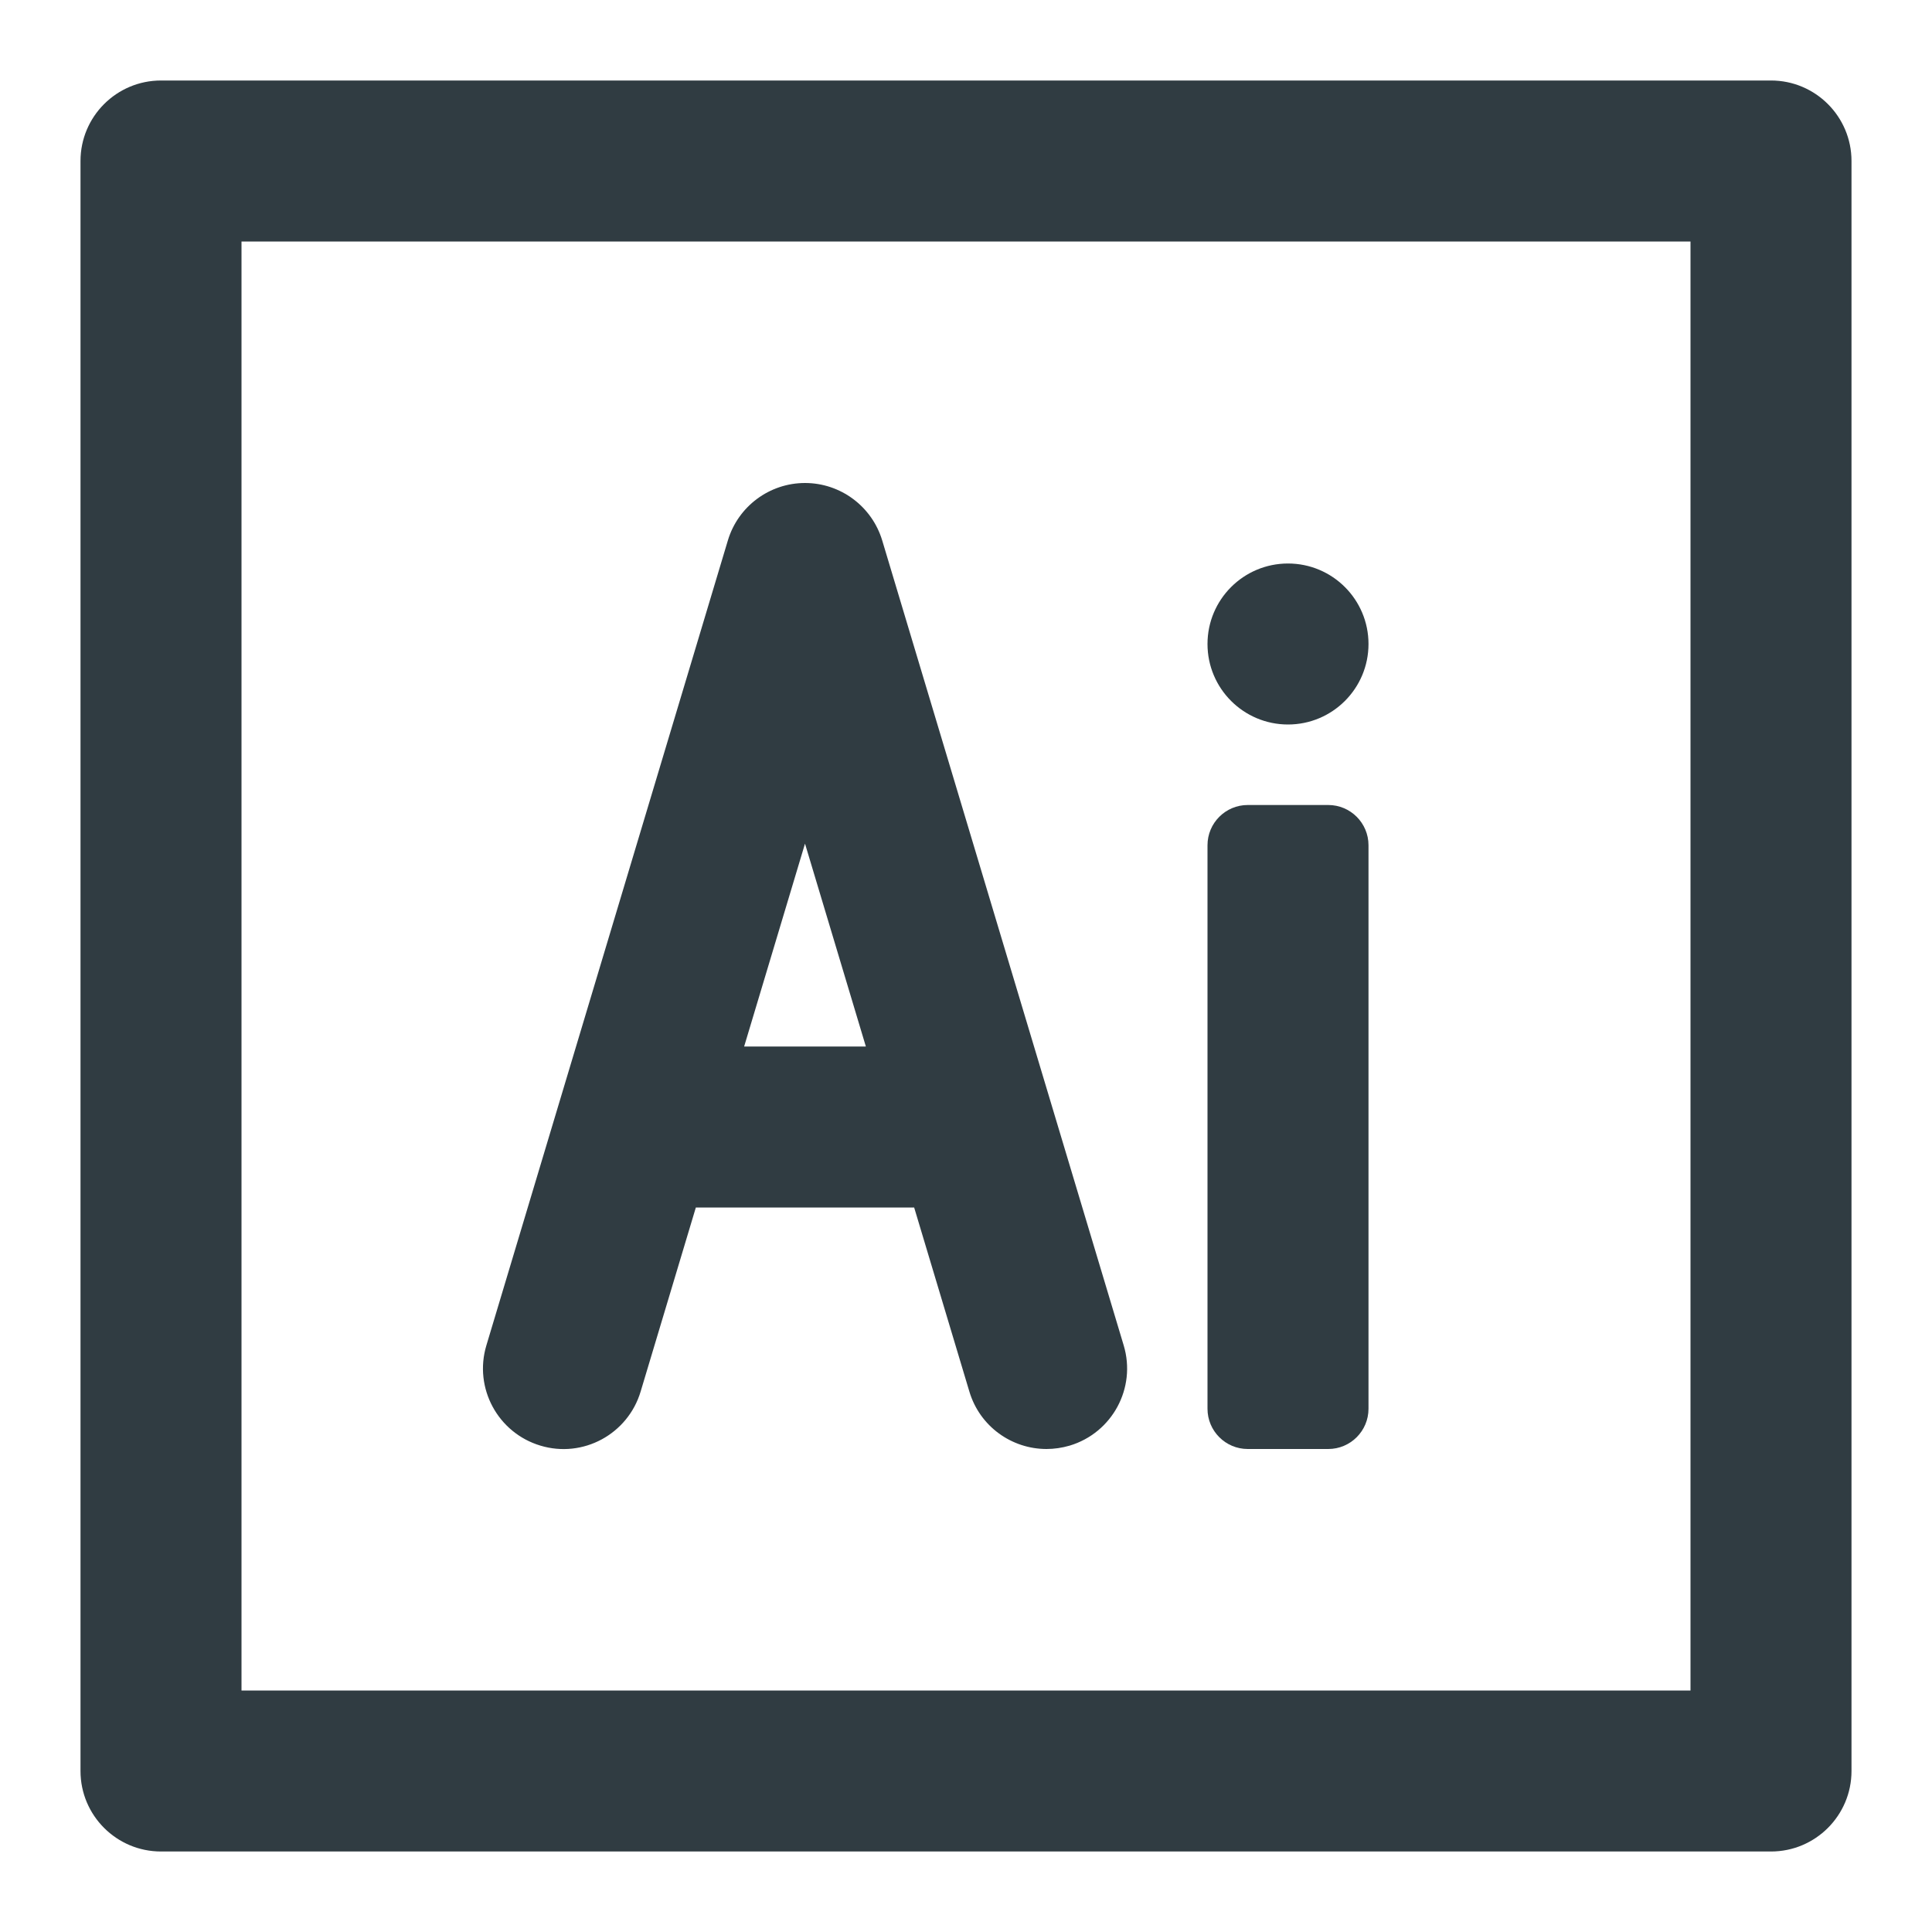 <?xml version="1.0" encoding="iso-8859-1"?>
<!-- Generator: Adobe Illustrator 21.0.0, SVG Export Plug-In . SVG Version: 6.00 Build 0)  -->
<svg version="1.1" id="Layer_1" xmlns="http://www.w3.org/2000/svg" xmlns:xlink="http://www.w3.org/1999/xlink" x="0px" y="0px"
	 viewBox="0 0 24 24" enable-background="new 0 0 24 24" xml:space="preserve">
<g>
	<path fill="#303C42" d="M6.713,17.958c0.529,0.16,1.086-0.142,1.245-0.671L8.644,15h2.712
		l0.686,2.287c0.13,0.434,0.527,0.713,0.958,0.713
		c0.095,0,0.192-0.014,0.288-0.042c0.529-0.159,0.83-0.716,0.671-1.245l-3-10
		C10.831,6.29,10.441,6,10,6S9.169,6.29,9.042,6.713l-3,10
		C5.883,17.242,6.184,17.799,6.713,17.958z M10,10.48L10.756,13H9.244L10,10.48z"/>
	<circle fill="#303C42" cx="16" cy="8" r="1"/>
	<path fill="#303C42" d="M22,1H2C1.448,1,1,1.448,1,2v20c0,0.552,0.448,1,1,1h20c0.552,0,1-0.448,1-1V2
		C23,1.448,22.552,1,22,1z M21,21H3V3h18V21z"/>
	<path fill="#303C42" d="M15.5,18h1c0.276,0,0.5-0.224,0.5-0.5v-7c0-0.276-0.224-0.5-0.5-0.5h-1
		c-0.276,0-0.5,0.224-0.5,0.5v7C15,17.776,15.224,18,15.5,18z"/>
</g>
<g>
</g>
<g>
</g>
<g>
</g>
<g>
</g>
<g>
</g>
<g>
</g>
<g>
</g>
<g>
</g>
<g>
</g>
<g>
</g>
<g>
</g>
<g>
</g>
<g>
</g>
<g>
</g>
<g>
</g>
</svg>
